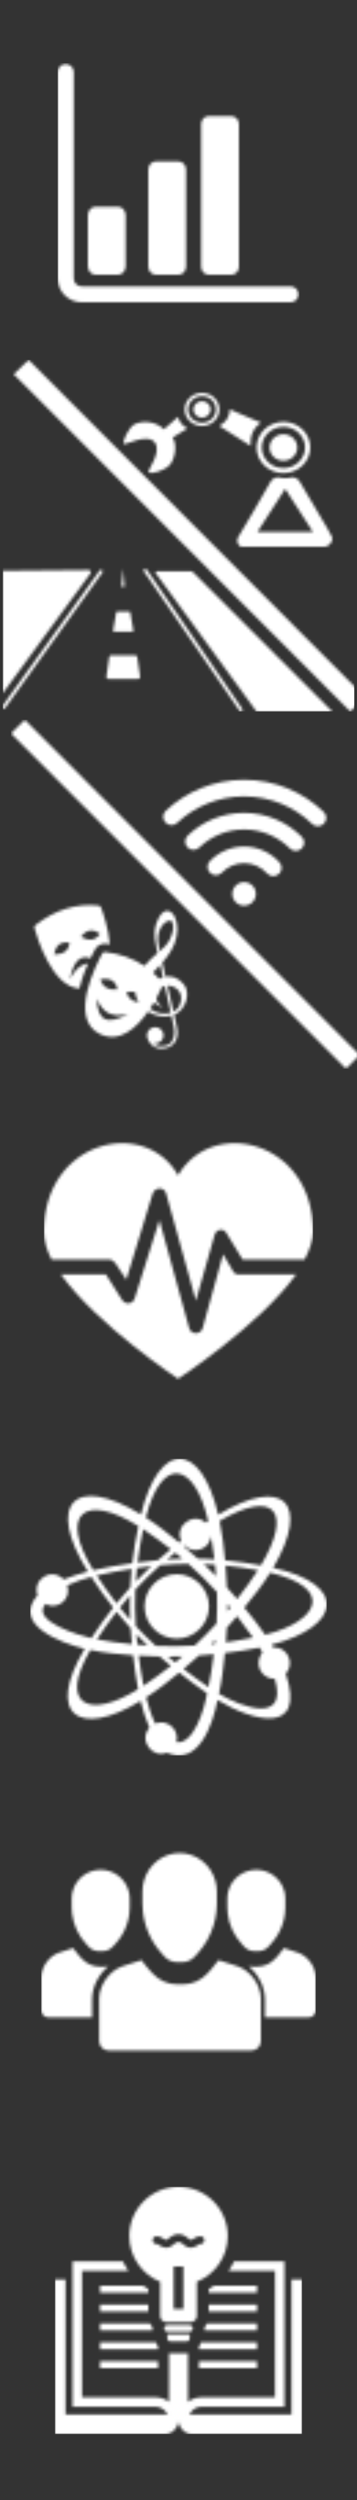 <?xml version="1.0" encoding="UTF-8"?>
<svg width="130px" height="910px" viewBox="0 0 130 910" version="1.1" xmlns="http://www.w3.org/2000/svg" xmlns:xlink="http://www.w3.org/1999/xlink">
    <rect x="0" y="0" width="130" height="910" fill="#333333" stroke="none"/>
    <!-- Generator: Sketch 53.2 (72643) - https://sketchapp.com -->
    <title>sprite-academics</title>
    <desc>Created with Sketch.</desc>
    <defs>
        <path d="M50.178,71.994 C51.042,72.715 51.914,73.426 52.792,74.128 C53.698,73.398 54.595,72.657 55.483,71.903 C53.715,71.963 51.947,71.993 50.178,71.994 M77.954,54.154 C80.56,57.334 83.223,60.679 85.561,64.051 C105.664,58.972 110.587,46.876 87.395,41.463 C84.638,45.886 81.241,50.141 77.954,54.154 M52.791,34.179 C51.789,34.981 50.796,35.795 49.814,36.62 C51.68,36.492 53.551,36.401 55.421,36.353 C54.555,35.617 53.678,34.893 52.791,34.179 M71.595,61.492 C71.509,63.266 71.394,65.036 71.252,66.807 C74.547,66.328 77.849,65.733 81.112,65.062 C79.253,62.417 77.335,59.813 75.345,57.264 C74.118,58.694 72.869,60.104 71.595,61.492 M71.779,52.856 C71.785,53.722 71.782,54.59 71.774,55.458 C72.136,55.024 72.497,54.59 72.857,54.152 C72.5,53.719 72.14,53.288 71.779,52.856 M71.128,38.863 C71.351,41.524 71.523,44.19 71.636,46.857 C72.292,47.571 72.964,48.319 73.656,49.101 C74.208,49.725 74.771,50.372 75.345,51.041 C77.989,47.654 80.614,44.171 82.922,40.544 C79.02,39.837 75.073,39.264 71.128,38.863 M37.149,38.019 C37.691,33.477 38.468,28.985 39.386,24.504 C19.83,12.235 10.248,19.963 22.986,40.538 C27.582,39.454 32.46,38.703 37.149,38.019 M36.406,46.801 C36.516,44.553 36.689,42.31 36.921,40.072 C32.701,40.739 28.369,41.491 24.223,42.487 C26.487,45.954 28.886,49.347 31.425,52.618 C33.027,50.629 34.686,48.689 36.406,46.801 M36.391,58.634 C36.26,55.684 36.225,52.732 36.297,49.781 C35.041,51.21 33.821,52.668 32.633,54.153 C33.851,55.675 35.103,57.17 36.391,58.634 M37.038,67.467 C36.845,65.536 36.683,63.603 36.557,61.666 C34.784,59.728 33.074,57.732 31.426,55.687 C28.907,58.933 26.55,62.285 24.291,65.717 C28.456,66.543 32.827,67.049 37.038,67.467 M39.273,83.874 C38.49,79.797 37.972,75.629 37.481,71.509 C32.261,71.118 27.019,70.663 21.886,69.596 C10.049,89.889 21.695,94.861 39.273,83.874 M39.516,71.649 C39.995,75.282 40.53,79.01 41.242,82.605 C44.634,80.357 48.012,77.886 51.219,75.377 C49.85,74.261 48.498,73.126 47.165,71.966 C44.614,71.919 42.063,71.811 39.516,71.649 M38.668,63.915 C38.775,65.162 38.898,66.408 39.035,67.653 C40.26,67.76 41.489,67.851 42.716,67.929 C41.337,66.622 39.986,65.284 38.668,63.915 M38.865,39.773 C38.691,41.386 38.549,43.002 38.439,44.621 C40.26,42.717 42.142,40.873 44.077,39.084 C42.336,39.285 40.599,39.517 38.865,39.773 M41.125,25.623 C40.296,29.637 39.602,33.676 39.1,37.744 C41.565,37.406 44.035,37.117 46.513,36.888 C48.05,35.533 49.614,34.21 51.2,32.915 C47.945,30.369 44.571,27.899 41.125,25.623 M67.682,42.706 C67.576,41.314 67.451,39.921 67.305,38.531 C65.925,38.432 64.543,38.355 63.16,38.302 C64.696,39.74 66.205,41.209 67.682,42.706 M67.864,59.935 C68.066,56.128 68.114,52.322 67.995,48.512 C66.328,46.677 64.63,44.906 62.89,43.187 C61.169,41.487 59.401,39.835 57.577,38.222 C54.159,38.254 50.744,38.435 47.34,38.747 C44.17,41.54 41.142,44.48 38.275,47.585 C38.084,52.03 38.153,56.465 38.441,60.904 C40.756,63.401 43.185,65.798 45.702,68.091 C50.439,68.298 55.169,68.27 59.903,67.983 C62.669,65.415 65.323,62.727 67.864,59.935 M67.28,67.326 C67.33,66.838 67.379,66.349 67.425,65.861 C66.881,66.408 66.333,66.953 65.782,67.493 C66.281,67.44 66.781,67.384 67.28,67.326 M66.838,71.13 C65.042,71.311 63.244,71.465 61.443,71.591 C59.605,73.266 57.729,74.902 55.828,76.503 C58.798,78.777 61.81,80.988 64.903,83.093 C65.741,79.157 66.33,75.122 66.838,71.13 M70.956,36.934 C75.319,37.363 79.703,37.986 84.015,38.777 C95.461,19.7 89.388,10.63 68.978,22.625 C69.963,27.372 70.51,32.108 70.956,36.934 M65.869,28.223 C65.284,33.084 59.406,34.848 56.147,31.56 C56.041,31.641 55.935,31.722 55.829,31.803 C57.588,33.284 59.324,34.795 61.028,36.338 C62.113,36.36 63.193,36.396 64.27,36.446 C65.22,36.49 66.159,36.544 67.089,36.608 C66.755,33.805 66.336,31.007 65.869,28.223 M63.949,23.25 C64.232,23.057 64.513,22.862 64.798,22.672 C60.015,1.276 47.896,-1.668 42.091,21.37 C46.348,24.116 50.338,27.256 54.242,30.479 C54.423,30.333 54.772,30.064 54.997,29.889 C52.474,24.33 59.38,19.26 63.949,23.25 M41.631,53.719 C41.631,60.197 46.9,65.436 53.369,65.436 C59.839,65.436 65.107,60.197 65.107,53.719 C65.107,47.24 59.839,42 53.369,42 C46.9,42 41.631,47.24 41.631,53.719 M84.552,70.436 C84.211,69.862 83.872,69.288 83.521,68.721 C79.343,69.604 75.132,70.177 70.893,70.684 C70.385,75.633 69.811,80.671 68.733,85.533 C77.113,90.522 93.964,96.593 89.06,80.078 C85.425,80.192 82.566,76.882 83.27,73.27 C83.567,71.744 84.56,70.432 84.552,70.436 M5.569,52.851 C0.123,59.067 17.907,64.304 22.262,65.286 C24.767,61.477 27.397,57.745 30.207,54.153 C27.388,50.55 24.751,46.81 22.24,42.988 C19.211,43.799 16.334,44.763 13.48,46.073 C15.158,51.188 9.86,55.181 5.569,52.851 M64.386,85.355 C60.935,82.994 57.544,80.389 54.26,77.811 C50.367,81.028 46.453,84.113 42.208,86.863 C43.042,90.128 44.049,93.341 45.517,96.382 C49.875,94.576 54.461,98.575 53.218,103.15 C59.604,104.092 63.496,90.87 64.386,85.355 M2.669,49.684 C0.718,44.101 7.481,39.235 12.204,43.887 C14.943,42.796 18.13,41.779 20.988,41.032 C5.651,16.544 16.008,5.373 40.336,20.266 C46.989,-6.969 62.133,-6.564 68.471,20.336 C92.244,6.05 102.234,16.134 88.475,39.673 C115.804,45.769 113.358,60.972 87.91,67.681 C88.106,68.009 88.301,68.336 88.497,68.663 C88.485,68.666 88.474,68.67 88.463,68.674 C93.576,68.245 96.546,74.402 93.066,78.245 C100.505,100.682 81.233,95.707 68.194,87.802 C66.438,97.2 61.033,111.999 49.765,106.993 C44.37,109.142 39.452,102.458 43.385,97.919 C42.041,94.701 41.035,91.509 40.204,88.123 C17.756,101.805 5.481,93.187 19.845,69.14 C11.607,67.181 -6.872,60.394 2.669,49.684" id="path-1"></path>
        <path d="M13.75,77 C12.23,77 11,75.614 11,73.906 L11,55.343 C11,53.636 12.23,52.25 13.75,52.25 L22,52.25 C23.521,52.25 24.75,53.636 24.75,55.343 L24.75,73.906 C24.75,75.614 23.521,77 22,77 L13.75,77 Z M55,77 C53.479,77 52.25,75.706 52.25,74.112 L52.25,22.138 C52.25,20.544 53.479,19.25 55,19.25 L63.25,19.25 C64.771,19.25 66,20.544 66,22.138 L66,74.112 C66,75.706 64.771,77 63.25,77 L55,77 Z M35.75,77 C34.229,77 33,75.68 33,74.053 L33,38.697 C33,37.07 34.229,35.75 35.75,35.75 L44,35.75 C45.521,35.75 46.75,37.07 46.75,38.697 L46.75,74.053 C46.75,75.68 45.521,77 44,77 L35.75,77 Z M84.778,81.24 C86.395,81.24 87.702,82.536 87.702,84.131 C87.702,85.727 86.395,87.022 84.778,87.022 L8.77,87.022 C3.935,87.022 -5.30120482e-05,83.131 -5.30120482e-05,78.349 L-5.30120482e-05,3.186 C-5.30120482e-05,1.59 1.307,0.295 2.924,0.295 C4.54,0.295 5.847,1.59 5.847,3.186 L5.847,78.349 C5.847,79.942 7.157,81.24 8.77,81.24 L84.778,81.24 Z" id="path-3"></path>
        <path d="M72.341,48.461 L66.467,38.885 C65.54,36.97 62.757,37.289 62.139,39.524 L55.337,63.465 L44.518,24.52 C43.899,21.966 40.499,21.966 39.571,24.52 L29.988,55.803 L25.969,49.738 C25.35,49.1 24.732,48.461 23.805,48.461 L2.783,48.461 C0.928,44.95 0,41.439 0,38.247 C0,5.048 36.789,-3.571 48.846,17.817 C61.212,-3.571 98,5.048 98,38.247 C98,41.439 96.763,44.95 94.908,48.461 L72.341,48.461 Z M6.183,53.889 L22.568,53.889 L28.442,63.145 C29.678,65.061 32.461,64.742 33.079,62.507 L42.044,34.097 L52.865,73.36 C53.483,75.914 57.193,75.914 57.811,73.36 L65.23,46.546 L68.631,52.292 C68.94,53.25 69.867,53.889 70.795,53.889 L91.817,53.889 C78.524,72.402 48.846,91.875 48.846,91.875 C48.846,91.875 19.477,72.402 6.183,53.889 L6.183,53.889 Z" id="path-5"></path>
        <path d="M71.372,53.66 C76.117,55.176 80,60.489 80,65.466 L80,80.983 C80,82.856 78.481,84.375 76.603,84.375 L24.508,84.375 C22.633,84.375 21.111,82.856 21.111,80.983 L21.111,65.466 C21.111,60.492 24.994,55.179 29.74,53.663 L36.548,51.487 C37.376,52.681 38.281,53.82 39.266,54.891 L40.603,56.362 L40.627,56.387 C42.91,58.871 46.151,60.296 49.515,60.296 L51.585,60.296 C54.978,60.296 58.228,58.864 60.489,56.383 L61.859,54.891 C62.848,53.81 63.754,52.675 64.578,51.489 L71.372,53.66 Z M67.93,34.626 C67.839,33.909 67.787,33.179 67.787,32.451 C67.778,32.371 67.778,32.3 67.778,32.219 L67.778,29.072 C67.778,28.082 67.92,27.109 68.184,26.199 C69.438,21.817 73.507,18.598 78.338,18.598 C83.158,18.598 87.225,21.817 88.479,26.199 C88.744,27.09 88.889,28.042 88.889,29.013 L88.889,32.452 C88.878,33.181 88.837,33.909 88.744,34.626 C88.592,35.821 88.338,36.995 87.98,38.129 C87.114,40.872 85.657,43.401 83.689,45.537 L82.68,46.63 C81.764,47.632 80.459,48.198 79.092,48.198 L77.564,48.198 C76.208,48.198 74.901,47.623 73.985,46.63 L72.987,45.537 C71.59,44.028 70.448,42.308 69.603,40.477 C68.746,38.635 68.176,36.661 67.93,34.626 Z M11.263,34.626 C11.171,33.909 11.12,33.179 11.12,32.451 C11.111,32.371 11.111,32.3 11.111,32.219 L11.111,29.072 C11.111,28.082 11.253,27.109 11.518,26.199 C12.771,21.817 16.84,18.598 21.672,18.598 C26.492,18.598 30.559,21.817 31.812,26.199 C32.078,27.09 32.222,28.042 32.222,29.013 L32.222,32.452 C32.211,33.181 32.17,33.909 32.078,34.626 C31.925,35.821 31.671,36.995 31.313,38.129 C30.447,40.872 28.991,43.401 27.022,45.537 L26.014,46.63 C25.097,47.632 23.791,48.198 22.426,48.198 L20.897,48.198 C19.541,48.198 18.234,47.623 17.318,46.63 L16.32,45.537 C14.924,44.028 13.782,42.308 12.936,40.477 C12.08,38.635 11.509,36.661 11.263,34.626 Z M93.504,48.767 C97.076,49.93 100,54.002 100,57.817 L100,69.715 C100,71.152 98.855,72.316 97.442,72.316 L81.471,72.316 L81.471,65.746 C81.471,61.229 79.083,56.65 75.556,53.716 C76.045,53.8 76.543,53.855 77.045,53.855 L78.603,53.855 C81.158,53.855 83.605,52.757 85.308,50.855 L86.339,49.711 C87.083,48.883 87.766,48.011 88.387,47.102 L93.504,48.767 Z M18.528,65.747 L18.526,65.747 L18.526,72.316 L2.557,72.316 C1.145,72.316 0,71.152 0,69.715 L0,57.818 C0,54.004 2.923,49.932 6.497,48.769 L11.622,47.102 C12.246,48.017 12.926,48.89 13.669,49.712 L14.676,50.839 L14.694,50.861 C16.414,52.764 18.853,53.857 21.386,53.857 L22.944,53.857 C23.451,53.857 23.952,53.803 24.444,53.718 C20.917,56.65 18.528,61.23 18.528,65.747 Z M37.06,34.008 C36.943,33.045 36.877,32.067 36.879,31.088 C36.866,30.979 36.866,30.885 36.866,30.777 L36.866,26.554 C36.866,25.226 37.049,23.92 37.388,22.699 C38.997,16.819 44.221,12.5 50.423,12.5 C56.612,12.5 61.836,16.819 63.444,22.699 C63.786,23.893 63.97,25.17 63.97,26.473 L63.97,31.088 C63.957,32.067 63.905,33.044 63.786,34.007 C63.59,35.611 63.264,37.185 62.804,38.706 C61.692,42.386 59.82,45.781 57.296,48.646 L56,50.114 C54.821,51.456 53.147,52.216 51.393,52.216 L49.429,52.216 C47.689,52.216 46.012,51.445 44.835,50.114 L43.553,48.646 C41.759,46.624 40.294,44.315 39.208,41.858 C38.107,39.386 37.375,36.738 37.06,34.008 Z" id="path-7"></path>
        <path d="M42.07,56.286 L47.93,56.286 C48.558,56.286 49.08,55.772 49.08,55.136 L49.08,53.659 L40.92,53.659 L40.92,55.136 C40.92,55.772 41.442,56.286 42.07,56.286 L42.07,56.286 Z M51.7,34.554 L51.7,47.007 C51.7,48.24 50.697,49.243 49.464,49.243 L40.536,49.243 C39.303,49.243 38.308,48.24 38.308,47.007 L38.308,34.554 C31.722,31.901 27.078,25.454 27.078,17.922 C27.078,8.022 35.101,0 45,0 C54.899,0 62.93,8.022 62.93,17.922 C62.93,25.454 58.278,31.901 51.7,34.554 L51.7,34.554 Z M43.229,44.494 L46.771,44.494 L46.771,29.029 L43.229,29.029 L43.229,44.494 Z M37.092,20.819 C36.317,20.868 35.648,20.28 35.599,19.513 C35.549,18.738 36.129,18.068 36.904,18.011 C37.272,17.987 37.655,18.019 38.039,18.134 C38.39,18.231 38.74,18.387 39.075,18.623 C39.597,18.991 40.054,19.26 40.422,19.317 C40.634,19.35 40.854,19.284 41.099,19.056 C42.462,17.84 43.686,17.228 45,17.228 C46.314,17.228 47.546,17.84 48.901,19.056 C49.146,19.284 49.375,19.35 49.578,19.317 C49.946,19.26 50.403,18.991 50.925,18.623 C51.251,18.387 51.603,18.231 51.961,18.134 C52.345,18.019 52.728,17.987 53.096,18.011 C53.871,18.068 54.451,18.738 54.401,19.513 C54.353,20.28 53.684,20.868 52.908,20.819 C52.835,20.81 52.769,20.819 52.704,20.835 C52.655,20.851 52.598,20.876 52.541,20.916 C51.717,21.504 50.901,21.945 50.019,22.084 C48.974,22.255 47.987,22.01 47.016,21.145 C46.2,20.41 45.555,20.035 45,20.035 C44.445,20.035 43.8,20.41 42.984,21.145 C42.021,22.01 41.026,22.255 39.981,22.084 C39.108,21.945 38.284,21.504 37.459,20.916 L37.468,20.916 L37.459,20.916 C37.41,20.876 37.353,20.851 37.296,20.835 C37.231,20.819 37.166,20.81 37.092,20.819 L37.092,20.819 Z M40.92,52.663 L49.08,52.663 C50.599,52.663 50.599,50.362 49.08,50.362 L40.92,50.362 C39.402,50.362 39.402,52.663 40.92,52.663 L40.92,52.663 Z M16.42,56.572 L36.823,56.572 C36.978,57.151 37.231,57.69 37.557,58.18 L37.557,59.143 L16.42,59.143 L16.42,56.572 Z M16.42,49.709 L34.595,49.709 C34.832,50.231 35.134,50.713 35.493,51.145 C35.468,51.52 35.476,51.896 35.533,52.28 L16.42,52.28 L16.42,49.709 Z M16.42,45.416 L34.015,45.416 L34.015,42.845 L16.42,42.845 L16.42,45.416 Z M16.42,35.982 L32.049,35.982 C32.677,36.431 33.33,36.855 34.016,37.238 L34.016,38.544 L16.42,38.544 L16.42,35.982 Z M16.42,66.006 L37.557,66.006 L37.557,63.436 L16.42,63.436 L16.42,66.006 Z M73.589,56.572 L53.177,56.572 C53.022,57.151 52.769,57.69 52.443,58.18 L52.443,59.143 L73.589,59.143 L73.589,56.572 Z M73.589,49.709 L55.405,49.709 C55.169,50.231 54.867,50.713 54.507,51.145 C54.532,51.529 54.524,51.904 54.467,52.28 L73.589,52.28 L73.589,49.709 Z M55.993,45.416 L73.589,45.416 L73.589,42.845 L55.993,42.845 L55.993,45.416 Z M73.589,35.982 L57.952,35.982 C57.323,36.431 56.67,36.855 55.993,37.238 L55.993,38.544 L73.589,38.544 L73.589,35.982 Z M52.443,66.006 L73.589,66.006 L73.589,63.436 L52.443,63.436 L52.443,66.006 Z M0,33.754 L3.868,33.754 L3.868,82.85 L39.459,82.85 C40.087,82.85 40.618,82.899 41.058,82.982 C40.805,82.443 40.471,81.953 40.063,81.529 C39.189,80.631 37.998,80.076 36.7,80.076 L8.145,80.076 L6.415,80.076 L6.415,78.354 L6.415,28.874 L6.415,27.144 L8.145,27.144 L24.785,27.144 C25.34,28.359 25.993,29.51 26.752,30.596 L9.867,30.596 L9.867,76.624 L36.7,76.624 C38.504,76.624 40.177,77.235 41.548,78.264 L41.548,60.555 C41.719,60.571 41.899,60.579 42.07,60.579 L47.93,60.579 C48.101,60.579 48.281,60.571 48.452,60.555 L48.452,78.264 C49.824,77.235 51.496,76.624 53.3,76.624 L80.134,76.624 L80.134,30.596 L63.248,30.596 C64.007,29.51 64.66,28.359 65.215,27.144 L81.855,27.144 L83.585,27.144 L83.585,28.874 L83.585,78.354 L83.585,80.076 L81.855,80.076 L53.3,80.076 C52.002,80.076 50.811,80.631 49.938,81.529 C49.529,81.953 49.195,82.443 48.942,82.982 C49.382,82.899 49.913,82.85 50.541,82.85 L86.132,82.85 L86.132,33.754 L90,33.754 L90,90 L49.684,90 C47.212,90 45,87.372 45,85.12 C45,87.372 42.789,90 40.316,90 L0,90 L0,33.754 Z" id="path-9"></path>
        <path d="M126.582,128 L4,5.223 L9.418,0 L132,122.778 L126.582,128 Z M92.749,62.581 L112.936,62.581 L102.842,46.925 L92.749,62.581 Z M108.149,44.31 C110.85,49.155 119.407,63.048 119.875,64.387 C120.506,66.194 118.613,68 117.351,68 L87.071,68 C85.81,68 84.784,66.02 85.81,64.387 C87.702,61.376 94.813,49.194 97.524,44.331 C98.082,43.332 99.168,42.71 100.354,42.71 C102.016,43.155 103.681,43.152 105.353,42.71 C106.525,42.71 107.599,43.324 108.149,44.31 Z M102.211,24.344 C97.864,24.344 94.326,27.721 94.326,31.871 C94.326,36.021 97.864,39.398 102.211,39.398 C106.559,39.398 110.097,36.021 110.097,31.871 C110.097,27.721 106.559,24.344 102.211,24.344 Z M102.211,41.204 C96.82,41.204 92.433,37.017 92.433,31.871 C92.433,26.725 96.82,22.538 102.211,22.538 C107.602,22.538 111.989,26.725 111.989,31.871 C111.989,37.017 107.602,41.204 102.211,41.204 Z M107.258,31.871 C107.258,34.531 104.998,36.688 102.211,36.688 C99.424,36.688 97.165,34.531 97.165,31.871 C97.165,29.211 99.424,27.054 102.211,27.054 C104.998,27.054 107.258,29.211 107.258,31.871 Z M75.716,18.022 C75.716,19.685 74.304,21.032 72.562,21.032 C70.82,21.032 69.408,19.685 69.408,18.022 C69.408,16.358 70.82,15.011 72.562,15.011 C74.304,15.011 75.716,16.358 75.716,18.022 Z M72.562,13.204 C69.779,13.204 67.515,15.365 67.515,18.022 C67.515,20.678 69.779,22.839 72.562,22.839 C75.345,22.839 77.609,20.678 77.609,18.022 C77.609,15.365 75.345,13.204 72.562,13.204 Z M72.562,24.043 C69.084,24.043 66.254,21.342 66.254,18.022 C66.254,14.701 69.084,12 72.562,12 C76.041,12 78.87,14.701 78.87,18.022 C78.87,21.342 76.041,24.043 72.562,24.043 Z M78.87,24.043 C81.376,22.597 82.638,20.589 82.655,18.022 L94.01,22.839 C91.285,24.761 90.024,27.57 90.225,31.269 L78.87,24.043 Z M63.809,20.748 C64.328,22.641 65.49,24.023 67.271,24.911 L61.839,28.258 C63.672,30.859 62.671,36.128 60.833,38.196 C58.894,40.377 53.857,41.786 53.078,40.84 C52.596,40.254 57.955,33.745 55.432,30.132 C52.908,26.519 44.492,30.992 44.174,30.667 C43.282,29.753 46.015,24.449 47.959,23.441 C50.438,22.155 55.432,22.003 58.684,25.247 L63.809,20.748 Z M43.864,76 L44.414,82.52 L43.246,82.52 L43.864,76 Z M-0.433,126.404 L35.271,76.663 C35.467,76.385 35.856,76.312 36.142,76.503 C36.427,76.693 36.502,77.072 36.307,77.353 L0.603,127.093 L-0.433,126.404 Z M86.734,127.989 C86.534,127.989 86.336,127.895 86.215,127.717 L51.396,76.99 C51.203,76.711 51.28,76.33 51.566,76.141 C51.852,75.953 52.244,76.025 52.435,76.309 L87.254,127.036 C87.447,127.315 87.371,127.696 87.083,127.885 C86.976,127.956 86.856,127.989 86.734,127.989 Z M46.427,91.894 L47.562,98.556 C47.598,98.766 47.432,98.957 47.216,98.957 L40.531,98.957 C40.315,98.957 40.149,98.766 40.184,98.556 L41.32,91.894 C41.348,91.728 41.495,91.608 41.666,91.608 L46.081,91.608 C46.251,91.608 46.399,91.728 46.427,91.894 Z M39.447,107.53 L48.299,107.53 C48.633,107.53 48.916,107.77 48.965,108.094 L50.025,115.355 C50.082,115.75 49.769,116.104 49.361,116.104 L38.386,116.104 C37.978,116.104 37.664,115.75 37.721,115.355 L38.782,108.094 C38.83,107.77 39.113,107.53 39.447,107.53 Z M92.398,127.977 L55.709,77.641 C55.476,77.34 55.697,76.909 56.081,76.909 L68.725,76.909 C68.849,76.909 68.967,76.956 69.055,77.043 L120,127.977 L92.398,127.977 Z M-4.866,128 L-16,128 L-16,76.896 L31.252,76.485 C31.917,76.479 32.308,77.216 31.917,77.744 L-4.866,128 Z" id="path-11"></path>
        <path d="M45.165,99.103 C44.288,98.89 43.236,98.899 42.015,99.122 C42.699,101.472 44.254,102.615 46.484,102.82 C45.796,101.704 45.331,100.45 45.165,99.103 Z M54.98,97.247 C54.564,98.168 53.896,99.572 53.006,101.201 C53.02,101.516 53.057,101.848 53.119,102.199 C53.274,103.078 54.11,103.798 55.335,104.726 C53.881,104.248 52.808,103.607 52.058,102.871 C51.621,103.61 51.147,104.374 50.638,105.144 C52.757,106.903 55.801,107.316 58.16,106.596 L56.02,96.871 C55.655,96.951 55.304,97.076 54.98,97.247 Z M49.897,106.228 C45.733,112.142 39.545,117.822 32.399,114.381 C20.817,108.804 31.21,88.736 33.251,85.038 C33.449,84.68 33.845,84.476 34.255,84.523 C39.603,85.14 44.47,86.834 48.585,89.576 C50.072,87.792 51.82,86.255 53.384,84.894 L52.92,82.789 C51.863,77.984 52.274,75.477 53.379,72.979 C56.67,65.536 61.876,71.436 60.282,79.003 C59.508,82.674 57.504,85.62 55.125,88.348 L56.283,93.491 C58.44,93.107 60.877,93.797 62.957,96.331 C65.615,99.569 63.559,105.729 59.408,107.381 L60.328,111.47 C61.606,116.639 58.861,119.806 54.562,119.672 C51.554,119.578 49.832,117.141 49.563,115.406 C49.559,115.386 49.558,115.368 49.554,115.348 C49.539,115.237 49.531,115.13 49.528,115.027 C49.522,114.946 49.505,114.869 49.507,114.787 C49.539,113.152 50.919,111.85 52.588,111.881 C54.257,111.911 55.583,113.262 55.552,114.897 C55.52,116.532 54.142,117.833 52.471,117.803 C52.334,117.8 52.201,117.775 52.069,117.756 C52.959,119.285 56.467,118.84 57.462,118.189 C59.483,116.87 59.791,114.001 59.331,111.916 L58.405,107.706 C55.459,108.432 52.362,107.788 49.897,106.228 Z M51.717,91.996 C52.53,92.723 53.304,93.499 54.034,94.326 C54.443,94.089 54.878,93.89 55.33,93.738 L54.339,89.232 C53.487,90.166 52.601,91.08 51.717,91.996 Z M121.987,127 L7.10542736e-15,4.978 L5.013,-1.42108547e-14 L127,122.022 L121.987,127 Z M31.215,101.517 C31.585,109.773 35.024,111.101 42.68,107.119 C36.402,108.455 33.464,106.57 31.215,101.517 Z M38.759,98.163 C38.224,94.995 36.102,93.829 32.546,94.478 C33.397,97.4 35.593,98.455 38.759,98.163 Z M15.755,85.411 C19.143,85.385 21.045,84.007 21.303,81.135 C18.113,80.646 16.244,82.038 15.755,85.411 Z M32.4,77.933 C29.841,75.974 27.53,76.297 25.471,79.016 C28.453,80.621 30.785,80.327 32.4,77.933 Z M25.979,94.031 C25.54,95.341 25.191,96.596 24.897,97.815 C14.955,97.168 9.567,79.476 8.561,75.824 C8.45,75.426 8.595,74.996 8.927,74.735 C15.846,69.288 23.815,66.682 31.946,67.624 C32.318,67.667 32.631,67.912 32.764,68.259 C33.44,70.03 35.469,75.746 35.985,81.71 C35.528,81.643 35.069,81.574 34.603,81.522 C34.447,81.503 34.291,81.494 34.138,81.494 C32.662,81.494 31.303,82.294 30.592,83.583 C30.229,84.241 29.629,85.367 28.935,86.815 C25.028,85.446 22.816,87.995 21.427,94.416 C23.35,90.763 25.421,89.039 28.077,88.672 C27.37,90.262 26.631,92.087 25.979,94.031 Z M59.142,106.199 C60.139,105.707 60.942,104.978 61.367,104.02 C63.39,99.458 60.058,96.745 57.018,96.762 L59.142,106.199 Z M53.911,82.951 L54.19,84.19 C55.568,82.983 56.719,81.917 57.288,80.938 C59.888,76.456 58.975,73.953 58.597,73.418 C57.936,72.481 55.216,73.688 54.128,76.617 C53.721,77.714 53.147,79.556 53.911,82.951 Z M84.892,21.833 C96.148,21.833 106.377,26.303 113.884,33.555 C115.043,34.674 115.09,36.518 114.017,37.72 C112.883,38.987 110.906,39.094 109.684,37.912 C103.267,31.705 94.52,27.878 84.892,27.878 C75.462,27.878 66.875,31.55 60.497,37.534 C59.266,38.69 57.307,38.567 56.188,37.303 L56.187,37.302 C55.112,36.089 55.174,34.23 56.357,33.12 C63.82,26.125 73.863,21.833 84.892,21.833 Z M84.892,33.87 C93.106,33.87 100.549,37.22 105.917,42.622 C107.026,43.738 107.028,45.539 105.979,46.712 L105.977,46.715 C104.806,48.024 102.786,48.05 101.544,46.807 C97.28,42.551 91.39,39.914 84.892,39.914 C78.568,39.914 72.82,42.413 68.586,46.472 C67.33,47.675 65.336,47.629 64.184,46.327 C63.094,45.098 63.205,43.246 64.391,42.11 C69.714,37.009 76.942,33.87 84.892,33.87 Z M84.892,46.14 C90.004,46.14 94.603,48.361 97.771,51.886 C98.797,53.028 98.785,54.763 97.762,55.906 C96.567,57.245 94.462,57.264 93.263,55.927 C91.207,53.632 88.216,52.184 84.892,52.184 C81.71,52.184 78.832,53.511 76.787,55.64 C75.566,56.91 73.514,56.857 72.346,55.538 L72.345,55.537 C71.312,54.372 71.318,52.598 72.398,51.473 C75.547,48.189 79.985,46.14 84.892,46.14 Z M89.183,63.369 C89.183,65.73 87.262,67.645 84.892,67.645 C82.523,67.645 80.602,65.73 80.602,63.369 C80.602,61.007 82.523,59.093 84.892,59.093 C87.262,59.093 89.183,61.007 89.183,63.369 Z" id="path-13"></path>
    </defs>
    <g id="sprite-academics" stroke="none" stroke-width="1" fill="none" fill-rule="evenodd">
        <g id="Stem-Icon" transform="translate(11, 531)">
            <mask id="mask-2" fill="white">
                <use xlink:href="#path-1"></use>
            </mask>
            <g id="Fill-1"></g>
            <g id="UI/Color/Flat/White" mask="url(#mask-2)" fill="#FFFFFF" fill-rule="evenodd">
                <rect id="Base" x="0" y="0" width="108" height="108"></rect>
            </g>
        </g>
        <g id="Business" transform="translate(21, 23)">
            <mask id="mask-4" fill="white">
                <use xlink:href="#path-3"></use>
            </mask>
            <g id="Combined-Shape"></g>
            <g id="UI/Color/Flat/White" mask="url(#mask-4)" fill="#FFFFFF" fill-rule="evenodd">
                <rect id="Base" x="0" y="0" width="88" height="88"></rect>
            </g>
        </g>
        <g id="Health" transform="translate(16, 410)">
            <mask id="mask-6" fill="white">
                <use xlink:href="#path-5"></use>
            </mask>
            <g id="Fill-1"></g>
            <g id="UI/Color/Flat/White" mask="url(#mask-6)" fill="#FFFFFF" fill-rule="evenodd">
                <rect id="Base" x="0" y="0" width="98" height="98"></rect>
            </g>
        </g>
        <g id="Social" transform="translate(15, 662)">
            <mask id="mask-8" fill="white">
                <use xlink:href="#path-7"></use>
            </mask>
            <g id="Combined-Shape"></g>
            <g id="UI/Color/Flat/White" mask="url(#mask-8)" fill="#FFFFFF" fill-rule="evenodd">
                <rect id="Base" x="0" y="0" width="100" height="100"></rect>
            </g>
        </g>
        <g id="General" transform="translate(20, 796)">
            <mask id="mask-10" fill="white">
                <use xlink:href="#path-9"></use>
            </mask>
            <g id="Fill-1"></g>
            <g id="UI/Color/Flat/White" mask="url(#mask-10)" fill="#FFFFFF" fill-rule="evenodd">
                <rect id="Base" x="0" y="0" width="90" height="90"></rect>
            </g>
        </g>
        <g id="Engineering" transform="translate(1, 131)">
            <mask id="mask-12" fill="white">
                <use xlink:href="#path-11"></use>
            </mask>
            <g id="Mask"></g>
            <g id="UI/Color/Flat/White" mask="url(#mask-12)" fill="#FFFFFF" fill-rule="evenodd">
                <rect id="Base" x="0" y="0" width="128" height="128"></rect>
            </g>
        </g>
        <g id="Communications" transform="translate(4, 262)">
            <mask id="mask-14" fill="white">
                <use xlink:href="#path-13"></use>
            </mask>
            <g id="Fill-16"></g>
            <g id="UI/Color/Flat/White" mask="url(#mask-14)" fill="#FFFFFF" fill-rule="evenodd">
                <rect id="Base" x="0" y="0" width="127" height="127"></rect>
            </g>
        </g>
    </g>
</svg>